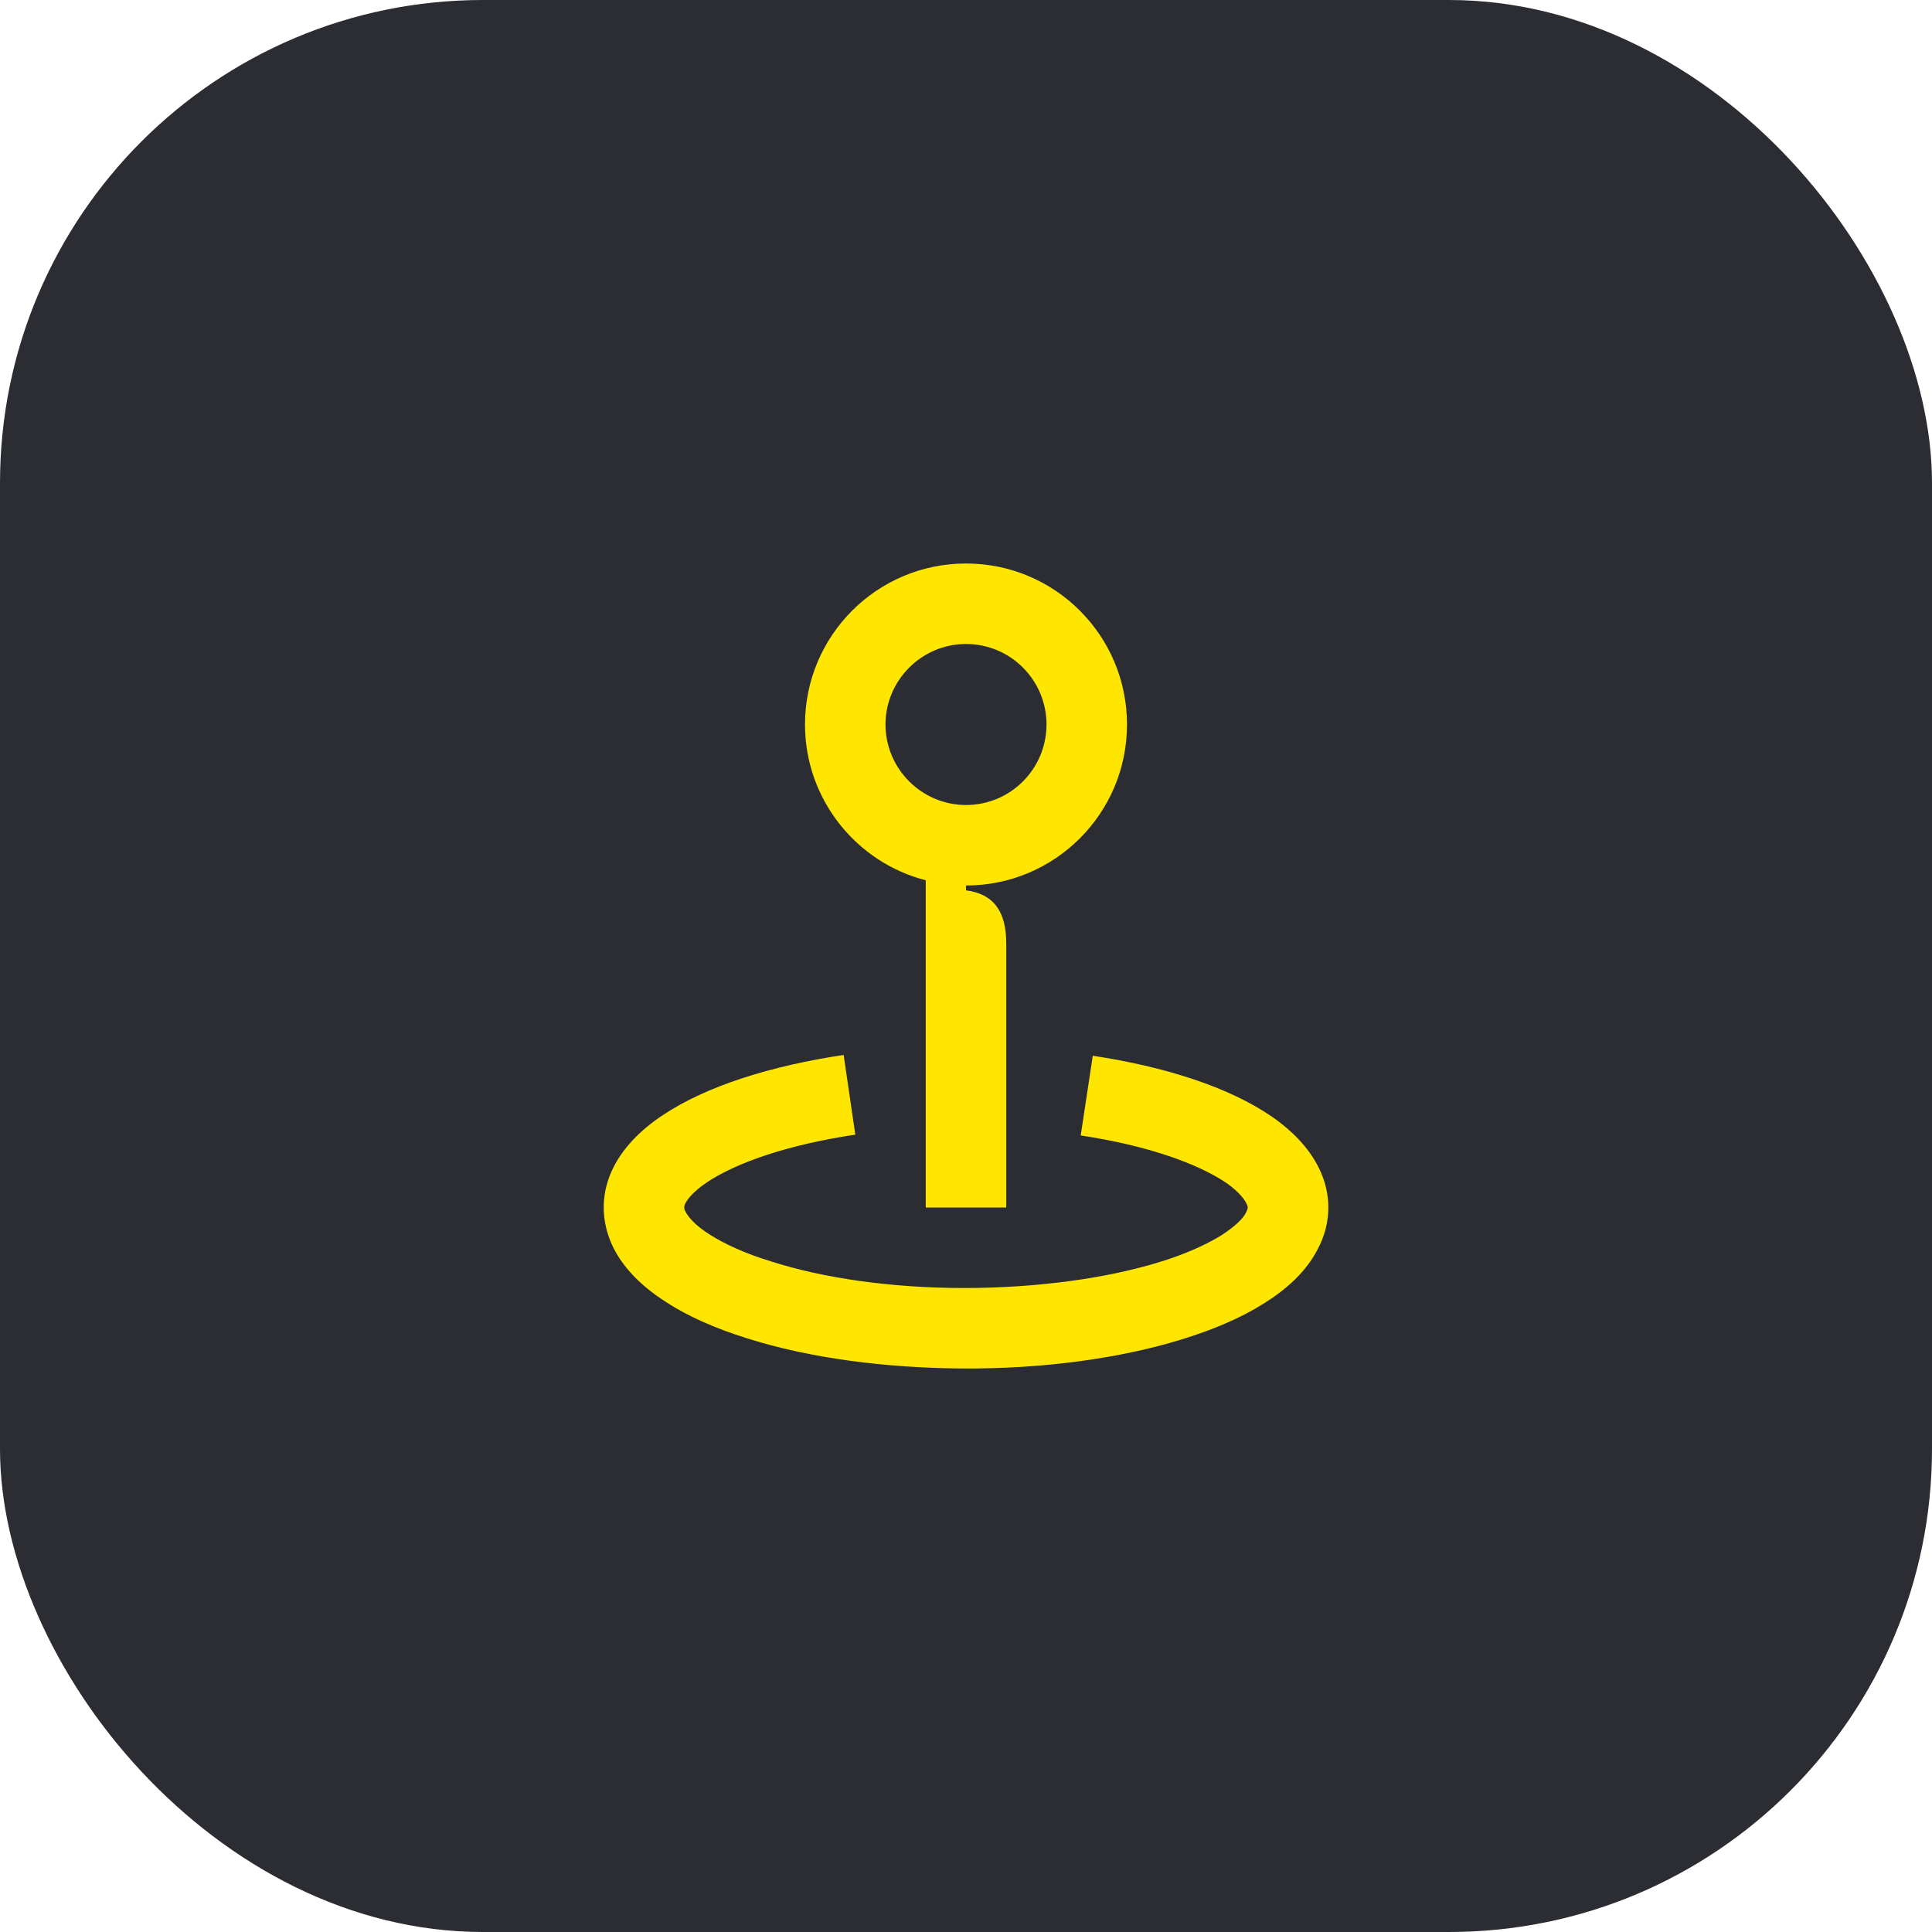<svg width="48" height="48" viewBox="0 0 48 48" fill="none" xmlns="http://www.w3.org/2000/svg">
<rect width="48" height="48" rx="12" fill="#2B2D33"/>
<path d="M21.25 28.19C19.58 28.44 18.31 28.88 17.57 29.37C17.21 29.61 17.07 29.81 17.02 29.91C17 29.96 17 29.99 17 30C17 30.02 17 30.05 17.03 30.1C17.09 30.22 17.25 30.43 17.63 30.67C17.99 30.9 18.5 31.14 19.16 31.34C20.47 31.76 22.16 32 23.95 32C25.73 32 27.44 31.77 28.76 31.37C29.43 31.17 29.95 30.93 30.33 30.7C30.72 30.45 30.9 30.25 30.96 30.12C30.99 30.06 31 30.02 31 30.01C31 29.99 31 29.97 30.98 29.93C30.94 29.83 30.82 29.64 30.47 29.39C29.76 28.91 28.51 28.46 26.85 28.21L27.15 26.23C28.94 26.5 30.54 27.01 31.61 27.75C32.14 28.12 32.6 28.59 32.84 29.18C33.09 29.8 33.05 30.46 32.73 31.05C32.44 31.61 31.94 32.05 31.39 32.39C30.82 32.75 30.13 33.04 29.35 33.28C27.79 33.76 25.88 34.01 23.94 34C22 33.99 20.1 33.74 18.56 33.25C17.79 33.01 17.1 32.71 16.55 32.35C16 32 15.51 31.55 15.23 30.98C14.94 30.38 14.92 29.72 15.19 29.11C15.45 28.53 15.92 28.07 16.46 27.71C17.55 26.98 19.16 26.48 20.96 26.21L21.25 28.19ZM24 16C22.9 16 22 16.9 22 18C22 19.1 22.9 20 24 20C25.11 20 26 19.1 26 18C26 16.9 25.11 16 24 16ZM25 23.44V30H23V21.87C21.28 21.43 20 19.86 20 18C20 15.79 21.79 14 24 14C26.21 14 28 15.79 28 18C28 20.21 26.21 22 24 22V22.12C24.7 22.21 25 22.66 25 23.44Z" fill="#FEE600"/>
</svg>
